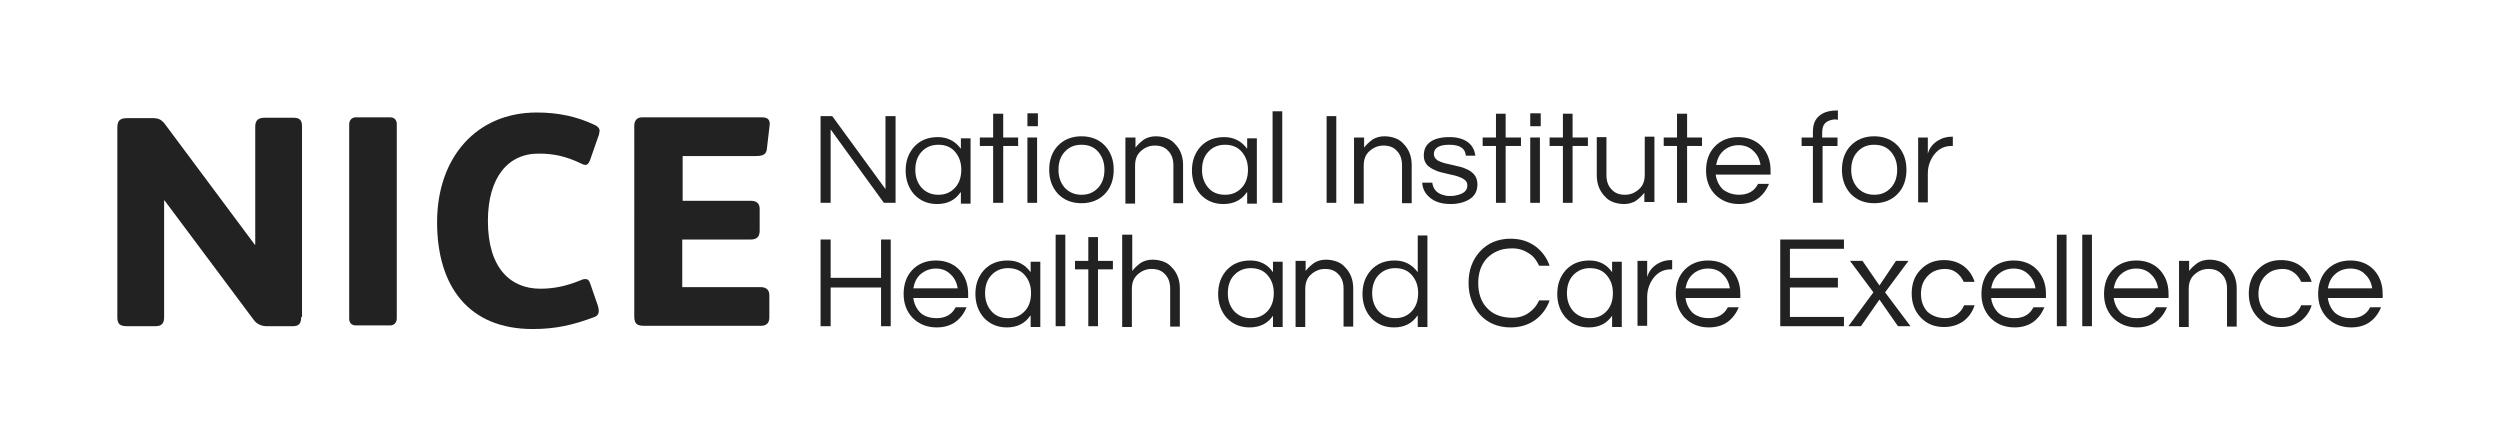 <?xml version="1.0" encoding="utf-8"?>
<!-- Generator: Adobe Illustrator 21.0.0, SVG Export Plug-In . SVG Version: 6.00 Build 0)  -->
<svg version="1.1" id="Layer_1" xmlns="http://www.w3.org/2000/svg" xmlns:xlink="http://www.w3.org/1999/xlink" x="0px" y="0px"
	 viewBox="0 0 620 110" style="enable-background:new 0 0 620 110;" xml:space="preserve">
<style type="text/css">
	.st0{fill:#222222;}
</style>
<g>
	<g>
		<polygon class="st0" points="222.1,28.8 222.1,50.3 219.2,50.3 206,32.1 206,50.3 203.5,50.3 203.5,28.8 206.4,28.8 219.6,46.9 
			219.6,28.8 		"/>
		<g>
			<path class="st0" d="M232.7,48.3c1.8,0,3.1-0.6,4.2-1.8c1-1.1,1.5-2.6,1.5-4.4c0-1.8-0.5-3.2-1.5-4.4c-1-1.2-2.4-1.8-4.2-1.8
				c-1.7,0-3.1,0.6-4.2,1.8c-1,1.1-1.5,2.6-1.5,4.4c0,1.8,0.5,3.2,1.5,4.4C229.6,47.7,231,48.3,232.7,48.3 M238.2,47.7
				c-1.3,1.9-3.2,2.9-5.8,2.9c-2.3,0-4.2-0.8-5.7-2.4c-1.4-1.6-2.1-3.6-2.1-5.9c0-2.4,0.7-4.3,2.1-5.9c1.5-1.6,3.4-2.4,5.9-2.4
				c2.4,0,4.3,1,5.7,2.9v-2.6h2.4v16.2h-2.4V47.7z"/>
		</g>
		<polygon class="st0" points="246.3,50.3 246.3,36.2 243,36.2 243,34.1 246.3,34.1 246.3,28.2 248.8,28.2 248.8,34.1 252.5,34.1 
			252.5,36.2 248.8,36.2 248.8,50.3 		"/>
		<path class="st0" d="M254.8,34.1h2.4v16.2h-2.4V34.1z M257.4,31.3h-2.6v-3.2h2.6V31.3z"/>
		<g>
			<path class="st0" d="M268.2,48.3c1.8,0,3.1-0.6,4.2-1.8c1-1.1,1.5-2.6,1.5-4.4c0-1.8-0.5-3.2-1.5-4.4c-1-1.2-2.4-1.8-4.2-1.8
				c-1.8,0-3.1,0.6-4.2,1.8c-1,1.1-1.5,2.6-1.5,4.4c0,1.8,0.5,3.2,1.5,4.4C265.1,47.7,266.5,48.3,268.2,48.3 M268.2,33.8
				c2.4,0,4.4,0.8,5.9,2.4c1.4,1.6,2.1,3.5,2.1,5.9c0,2.4-0.7,4.4-2.1,5.9c-1.5,1.6-3.5,2.4-5.9,2.4c-2.4,0-4.4-0.8-5.9-2.4
				c-1.4-1.6-2.1-3.5-2.1-5.9c0-2.4,0.7-4.4,2.1-5.9C263.8,34.6,265.8,33.8,268.2,33.8"/>
			<path class="st0" d="M281.6,34.1v2.5c0.6-0.8,1.3-1.4,2.1-2c0.8-0.5,1.8-0.8,2.9-0.8s2,0.2,2.8,0.5c0.8,0.3,1.5,0.8,2,1.4
				c1.3,1.3,2,3.1,2,5.2v9.5H291v-9.4c0-1.5-0.4-2.7-1.3-3.6c-0.8-0.9-1.9-1.3-3.3-1.3c-1.4,0-2.5,0.5-3.5,1.4
				c-1,0.9-1.4,2.1-1.4,3.6v9.4h-2.4V34.1H281.6z"/>
			<path class="st0" d="M303.8,48.3c1.8,0,3.1-0.6,4.2-1.8c1-1.1,1.5-2.6,1.5-4.4c0-1.8-0.5-3.2-1.5-4.4c-1-1.2-2.4-1.8-4.2-1.8
				c-1.7,0-3.1,0.6-4.2,1.8c-1,1.1-1.5,2.6-1.5,4.4c0,1.8,0.5,3.2,1.5,4.4C300.6,47.7,302,48.3,303.8,48.3 M309.2,47.7
				c-1.3,1.9-3.2,2.9-5.8,2.9c-2.3,0-4.2-0.8-5.7-2.4c-1.4-1.6-2.1-3.6-2.1-5.9c0-2.4,0.7-4.3,2.1-5.9c1.5-1.6,3.4-2.4,5.9-2.4
				c2.4,0,4.3,1,5.7,2.9v-2.6h2.4v16.2h-2.4V47.7z"/>
		</g>
		<rect x="315.6" y="27.6" class="st0" width="2.4" height="22.7"/>
		<rect x="329" y="28.8" class="st0" width="2.4" height="21.5"/>
		<g>
			<path class="st0" d="M338.3,34.1v2.5c0.6-0.8,1.3-1.4,2.1-2c0.8-0.5,1.8-0.8,2.9-0.8c1.1,0,2,0.2,2.8,0.5c0.8,0.3,1.5,0.8,2,1.4
				c1.3,1.3,2,3.1,2,5.2v9.5h-2.4v-9.4c0-1.5-0.4-2.7-1.3-3.6c-0.8-0.9-1.9-1.3-3.3-1.3c-1.4,0-2.5,0.5-3.5,1.4
				c-1,0.9-1.4,2.1-1.4,3.6v9.4h-2.4V34.1H338.3z"/>
			<path class="st0" d="M363.5,38.4c-0.2-1.7-1.6-2.5-4.1-2.5c-2.5,0-3.8,0.8-3.8,2.3c0,0.6,0.3,1.1,0.8,1.5c0.5,0.3,1.2,0.6,2,0.8
				c0.8,0.2,1.7,0.4,2.6,0.6c0.9,0.2,1.8,0.4,2.6,0.8c0.8,0.3,1.5,0.8,2,1.4c0.5,0.6,0.8,1.4,0.8,2.4c0,1.6-0.6,2.8-1.8,3.6
				c-1.2,0.8-2.8,1.3-4.8,1.3c-2.2,0-3.9-0.5-5.2-1.6c-1.2-1-1.8-2.2-1.9-3.7h2.5c0.2,1.5,1,2.5,2.5,3c0.6,0.2,1.1,0.3,1.7,0.3
				c0.6,0,1.1,0,1.5-0.1c0.5-0.1,0.9-0.2,1.4-0.4c1-0.4,1.6-1.1,1.6-2.1c0-0.7-0.3-1.2-0.8-1.5c-0.5-0.4-1.2-0.6-2-0.9
				c-0.8-0.2-1.7-0.4-2.6-0.6c-0.9-0.2-1.8-0.4-2.6-0.8c-0.8-0.3-1.5-0.8-2-1.3c-0.5-0.6-0.8-1.3-0.8-2.3c0-1.5,0.5-2.6,1.6-3.4
				c1.1-0.8,2.7-1.2,4.8-1.2c2,0,3.6,0.5,4.7,1.4c1,0.8,1.5,1.9,1.7,3.2H363.5z"/>
		</g>
		<polygon class="st0" points="371,50.3 371,36.2 367.7,36.2 367.7,34.1 371,34.1 371,28.2 373.4,28.2 373.4,34.1 377.2,34.1 
			377.2,36.2 373.4,36.2 373.4,50.3 		"/>
		<path class="st0" d="M379.5,34.1h2.4v16.2h-2.4V34.1z M382.1,31.3h-2.6v-3.2h2.6V31.3z"/>
		<polygon class="st0" points="387.6,50.3 387.6,36.2 384.3,36.2 384.3,34.1 387.6,34.1 387.6,28.2 390,28.2 390,34.1 393.8,34.1 
			393.8,36.2 390,36.2 390,50.3 		"/>
		<g>
			<path class="st0" d="M407.8,50.3v-2.5c-0.6,0.8-1.3,1.4-2.1,2c-0.8,0.5-1.8,0.8-2.9,0.8c-1.1,0-2-0.2-2.8-0.5
				c-0.8-0.3-1.5-0.8-2-1.4c-1.3-1.3-2-3.1-2-5.2v-9.5h2.4v9.4c0,1.5,0.4,2.7,1.3,3.6c0.8,0.9,1.9,1.3,3.3,1.3
				c1.4,0,2.5-0.5,3.5-1.4c1-0.9,1.4-2.1,1.4-3.6v-9.4h2.4v16.2H407.8z"/>
		</g>
		<polygon class="st0" points="415.9,50.3 415.9,36.2 412.6,36.2 412.6,34.1 415.9,34.1 415.9,28.2 418.4,28.2 418.4,34.1 
			422.1,34.1 422.1,36.2 418.4,36.2 418.4,50.3 		"/>
		<g>
			<path class="st0" d="M431.2,36c-1.5,0-2.8,0.5-3.8,1.4c-1,0.9-1.5,2-1.8,3.5h11c-0.2-1.4-0.8-2.6-1.8-3.5
				C433.9,36.5,432.6,36,431.2,36 M431.3,48.3c2.2,0,3.8-0.9,4.7-2.7h2.7c-0.6,1.5-1.5,2.7-2.7,3.6c-1.2,0.9-2.8,1.4-4.7,1.4
				c-2.4,0-4.4-0.8-6-2.4c-1.5-1.6-2.2-3.6-2.2-5.9c0-2.4,0.7-4.4,2.1-5.9c1.5-1.6,3.5-2.4,5.9-2.4c2.4,0,4.4,0.8,5.9,2.4
				c1.4,1.6,2.1,3.5,2.1,5.9v1h-13.6c0.2,1.5,0.8,2.7,1.8,3.7C428.4,47.8,429.7,48.3,431.3,48.3"/>
			<path class="st0" d="M455.4,29.6c-1.1,0-2,0.3-2.6,0.8c-0.6,0.5-0.9,1.3-0.9,2.5v1.2h3.8v2.1H452v14.1h-2.4V36.2h-2.8v-2.1h2.8
				v-1.4c0-1.8,0.5-3.1,1.6-4c1.1-0.9,2.5-1.3,4.4-1.3h0.2v2.3H455.4z"/>
			<path class="st0" d="M464.8,48.3c1.8,0,3.1-0.6,4.2-1.8c1-1.1,1.5-2.6,1.5-4.4c0-1.8-0.5-3.2-1.5-4.4c-1-1.2-2.4-1.8-4.2-1.8
				s-3.1,0.6-4.2,1.8c-1,1.1-1.5,2.6-1.5,4.4c0,1.8,0.5,3.2,1.5,4.4C461.7,47.7,463.1,48.3,464.8,48.3 M464.8,33.8
				c2.4,0,4.4,0.8,5.9,2.4c1.4,1.6,2.1,3.5,2.1,5.9c0,2.4-0.7,4.4-2.1,5.9c-1.5,1.6-3.5,2.4-5.9,2.4c-2.4,0-4.4-0.8-5.9-2.4
				c-1.4-1.6-2.1-3.5-2.1-5.9c0-2.4,0.7-4.4,2.1-5.9C460.4,34.6,462.4,33.8,464.8,33.8"/>
			<path class="st0" d="M484.3,33.8v2.4h-0.3c-1.8,0-3.2,0.7-4.3,2.1c-1,1.3-1.6,2.9-1.6,4.8v7.1h-2.4V34.1h2.4v4
				c0.5-1.7,1.6-2.9,3.4-3.7c0.7-0.3,1.6-0.5,2.6-0.5H484.3z"/>
		</g>
		<polygon class="st0" points="218.5,59.4 218.5,68.9 206,68.9 206,59.4 203.5,59.4 203.5,80.9 206,80.9 206,71.3 218.5,71.3 
			218.5,80.9 220.9,80.9 220.9,59.4 		"/>
		<g>
			<path class="st0" d="M232.1,66.6c-1.5,0-2.7,0.5-3.8,1.4c-1,0.9-1.5,2-1.8,3.5h11c-0.2-1.4-0.8-2.6-1.8-3.5
				C234.8,67.1,233.6,66.6,232.1,66.6 M232.3,78.9c2.2,0,3.8-0.9,4.7-2.7h2.7c-0.6,1.5-1.5,2.7-2.7,3.6c-1.2,0.9-2.8,1.4-4.7,1.4
				c-2.4,0-4.4-0.8-6-2.4c-1.5-1.6-2.2-3.6-2.2-5.9c0-2.4,0.7-4.4,2.1-5.9c1.5-1.6,3.5-2.4,5.9-2.4c2.4,0,4.4,0.8,5.9,2.4
				c1.4,1.6,2.1,3.5,2.1,5.9v1h-13.6c0.2,1.5,0.8,2.7,1.8,3.7C229.3,78.5,230.7,78.9,232.3,78.9"/>
			<path class="st0" d="M250,78.9c1.8,0,3.1-0.6,4.2-1.8c1-1.1,1.5-2.6,1.5-4.4c0-1.8-0.5-3.2-1.5-4.4c-1-1.2-2.4-1.8-4.2-1.8
				c-1.7,0-3.1,0.6-4.2,1.8c-1,1.1-1.5,2.6-1.5,4.4c0,1.8,0.5,3.2,1.5,4.4C246.8,78.3,248.2,78.9,250,78.9 M255.5,78.3
				c-1.3,1.9-3.2,2.9-5.8,2.9c-2.3,0-4.2-0.8-5.7-2.4c-1.4-1.6-2.1-3.6-2.1-5.9c0-2.4,0.7-4.3,2.1-5.9c1.5-1.6,3.4-2.4,5.9-2.4
				s4.3,1,5.7,2.9v-2.6h2.4v16.2h-2.4V78.3z"/>
		</g>
		<rect x="261.8" y="58.2" class="st0" width="2.4" height="22.7"/>
		<polygon class="st0" points="269.9,58.8 269.9,64.7 266.6,64.7 266.6,66.8 269.9,66.8 269.9,80.9 272.3,80.9 272.3,66.8 276,66.8 
			276,64.7 272.3,64.7 272.3,58.8 		"/>
		<g>
			<path class="st0" d="M280.8,58.2v9c0.6-0.8,1.3-1.4,2.1-2c0.8-0.5,1.8-0.8,2.9-0.8c1.1,0,2,0.2,2.8,0.5c0.8,0.3,1.5,0.8,2,1.4
				c1.3,1.3,2,3.1,2,5.2v9.5h-2.4v-9.4c0-1.5-0.4-2.7-1.3-3.6c-0.8-0.9-1.9-1.3-3.3-1.3c-1.4,0-2.5,0.5-3.5,1.4
				c-1,0.9-1.4,2.1-1.4,3.6v9.4h-2.4V58.2H280.8z"/>
			<path class="st0" d="M310.2,78.9c1.8,0,3.1-0.6,4.2-1.8c1-1.1,1.5-2.6,1.5-4.4c0-1.8-0.5-3.2-1.5-4.4c-1-1.2-2.4-1.8-4.2-1.8
				c-1.7,0-3.1,0.6-4.2,1.8c-1,1.1-1.5,2.6-1.5,4.4c0,1.8,0.5,3.2,1.5,4.4C307.1,78.3,308.5,78.9,310.2,78.9 M315.7,78.3
				c-1.3,1.9-3.2,2.9-5.8,2.9c-2.3,0-4.2-0.8-5.7-2.4c-1.4-1.6-2.1-3.6-2.1-5.9c0-2.4,0.7-4.3,2.1-5.9c1.5-1.6,3.4-2.4,5.9-2.4
				c2.4,0,4.3,1,5.6,2.9v-2.6h2.4v16.2h-2.4V78.3z"/>
			<path class="st0" d="M323.8,64.7v2.5c0.6-0.8,1.3-1.4,2.1-2c0.8-0.5,1.8-0.8,2.9-0.8s2,0.2,2.8,0.5c0.8,0.3,1.5,0.8,2,1.4
				c1.3,1.3,2,3.1,2,5.2v9.5h-2.4v-9.4c0-1.5-0.4-2.7-1.3-3.6c-0.8-0.9-1.9-1.3-3.3-1.3c-1.4,0-2.5,0.5-3.5,1.4
				c-1,0.9-1.4,2.1-1.4,3.6v9.4h-2.4V64.7H323.8z"/>
			<path class="st0" d="M346,78.9c1.8,0,3.1-0.6,4.2-1.8c1-1.1,1.5-2.6,1.5-4.4c0-1.8-0.5-3.2-1.5-4.4c-1-1.2-2.4-1.8-4.2-1.8
				c-1.7,0-3.1,0.6-4.2,1.8c-1,1.1-1.5,2.6-1.5,4.4c0,1.8,0.5,3.2,1.5,4.4C342.9,78.3,344.3,78.9,346,78.9 M351.5,78.3
				c-1.3,1.9-3.2,2.9-5.8,2.9c-2.3,0-4.2-0.8-5.7-2.4c-1.4-1.6-2.1-3.6-2.1-5.9c0-2.4,0.7-4.3,2.1-5.9c1.5-1.6,3.4-2.4,5.9-2.4
				c2.4,0,4.3,1,5.7,2.9v-9.1h2.4v22.7h-2.4V78.3z"/>
			<path class="st0" d="M375.1,78.8c1.5,0,2.9-0.4,4-1.2c1.2-0.8,2-1.8,2.6-3.1h2.6c-0.7,2-1.9,3.6-3.5,4.8
				c-1.8,1.3-3.8,1.9-6.2,1.9c-3.1,0-5.7-1.1-7.6-3.2c-1.8-2.1-2.8-4.7-2.8-7.8c0-3.1,0.9-5.7,2.8-7.8c1.9-2.1,4.5-3.2,7.6-3.2
				c2.4,0,4.4,0.6,6.2,1.9c1.6,1.2,2.8,2.8,3.5,4.8h-2.6c-0.6-1.3-1.4-2.4-2.6-3.1c-1.2-0.8-2.5-1.2-4-1.2c-1.5,0-2.8,0.2-3.8,0.7
				c-1,0.4-1.9,1.1-2.6,1.8c-1.4,1.6-2.1,3.6-2.1,6.1c0,2.5,0.7,4.6,2.1,6.1C370.2,78,372.4,78.8,375.1,78.8"/>
			<path class="st0" d="M394.3,78.9c1.8,0,3.1-0.6,4.2-1.8c1-1.1,1.5-2.6,1.5-4.4c0-1.8-0.5-3.2-1.5-4.4c-1-1.2-2.4-1.8-4.2-1.8
				c-1.7,0-3.1,0.6-4.2,1.8c-1,1.1-1.5,2.6-1.5,4.4c0,1.8,0.5,3.2,1.5,4.4C391.2,78.3,392.6,78.9,394.3,78.9 M399.8,78.3
				c-1.3,1.9-3.2,2.9-5.8,2.9c-2.3,0-4.2-0.8-5.7-2.4c-1.4-1.6-2.1-3.6-2.1-5.9c0-2.4,0.7-4.3,2.1-5.9c1.5-1.6,3.4-2.4,5.9-2.4
				c2.4,0,4.3,1,5.6,2.9v-2.6h2.4v16.2h-2.4V78.3z"/>
			<path class="st0" d="M414.7,64.4v2.4h-0.3c-1.8,0-3.2,0.7-4.3,2.1c-1,1.3-1.6,2.9-1.6,4.8v7.1h-2.4V64.7h2.4v4
				c0.5-1.7,1.6-2.9,3.4-3.7c0.7-0.3,1.6-0.5,2.6-0.5H414.7z"/>
			<path class="st0" d="M423.6,66.6c-1.5,0-2.8,0.5-3.8,1.4c-1,0.9-1.5,2-1.8,3.5h11c-0.2-1.4-0.8-2.6-1.8-3.5
				C426.4,67.1,425.1,66.6,423.6,66.6 M423.8,78.9c2.2,0,3.8-0.9,4.7-2.7h2.7c-0.6,1.5-1.5,2.7-2.7,3.6c-1.2,0.9-2.8,1.4-4.7,1.4
				c-2.4,0-4.4-0.8-6-2.4c-1.5-1.6-2.2-3.6-2.2-5.9c0-2.4,0.7-4.4,2.1-5.9c1.5-1.6,3.5-2.4,5.9-2.4c2.4,0,4.4,0.8,5.9,2.4
				c1.4,1.6,2.1,3.5,2.1,5.9v1h-13.6c0.2,1.5,0.8,2.7,1.8,3.7C420.9,78.5,422.2,78.9,423.8,78.9"/>
		</g>
		<polygon class="st0" points="441.5,59.4 441.5,80.9 457.3,80.9 457.3,78.6 443.9,78.6 443.9,71.3 455.8,71.3 455.8,68.9 
			443.9,68.9 443.9,61.7 457.3,61.7 457.3,59.4 		"/>
		<polygon class="st0" points="470.2,64.7 466.1,70.8 461.9,64.7 458.8,64.7 464.6,72.5 458.4,80.9 461.5,80.9 466.1,74.3 
			470.7,80.9 473.8,80.9 467.5,72.5 473.3,64.7 		"/>
		<g>
			<path class="st0" d="M482.5,78.9c1,0,2-0.3,2.8-0.9c0.8-0.6,1.4-1.3,1.8-2.3h2.6c-0.5,1.6-1.4,2.9-2.7,3.9c-1.4,1-3,1.5-4.9,1.5
				c-2.4,0-4.3-0.8-5.8-2.4c-1.5-1.6-2.2-3.6-2.2-5.9c0-2.4,0.7-4.4,2.2-5.9c1.5-1.6,3.4-2.4,5.8-2.4c1.9,0,3.5,0.5,4.9,1.5
				c1.3,1,2.2,2.3,2.7,3.9H487c-0.4-0.9-1-1.7-1.8-2.3c-0.8-0.6-1.7-0.9-2.8-0.9c-1,0-1.9,0.2-2.6,0.5c-0.7,0.3-1.3,0.8-1.8,1.3
				c-1.1,1.2-1.6,2.6-1.6,4.4c0,1.7,0.5,3.2,1.6,4.4C479.1,78.3,480.6,78.9,482.5,78.9"/>
			<path class="st0" d="M499.4,66.6c-1.5,0-2.8,0.5-3.8,1.4c-1,0.9-1.5,2-1.8,3.5h11c-0.2-1.4-0.8-2.6-1.8-3.5
				C502.1,67.1,500.9,66.6,499.4,66.6 M499.6,78.9c2.2,0,3.8-0.9,4.7-2.7h2.7c-0.6,1.5-1.5,2.7-2.7,3.6c-1.2,0.9-2.8,1.4-4.7,1.4
				c-2.4,0-4.4-0.8-6-2.4c-1.5-1.6-2.2-3.6-2.2-5.9c0-2.4,0.7-4.4,2.1-5.9c1.5-1.6,3.5-2.4,5.9-2.4c2.4,0,4.4,0.8,5.9,2.4
				c1.4,1.6,2.1,3.5,2.1,5.9v1h-13.6c0.2,1.5,0.8,2.7,1.8,3.7C496.6,78.5,498,78.9,499.6,78.9"/>
		</g>
		<rect x="510.1" y="58.2" class="st0" width="2.4" height="22.7"/>
		<rect x="516.4" y="58.2" class="st0" width="2.4" height="22.7"/>
		<g>
			<path class="st0" d="M529.8,66.6c-1.5,0-2.8,0.5-3.8,1.4c-1,0.9-1.5,2-1.8,3.5h11c-0.2-1.4-0.8-2.6-1.8-3.5
				C532.5,67.1,531.3,66.6,529.8,66.6 M530,78.9c2.2,0,3.8-0.9,4.7-2.7h2.7c-0.6,1.5-1.5,2.7-2.7,3.6c-1.2,0.9-2.8,1.4-4.7,1.4
				c-2.4,0-4.4-0.8-6-2.4c-1.5-1.6-2.2-3.6-2.2-5.9c0-2.4,0.7-4.4,2.1-5.9c1.5-1.6,3.5-2.4,5.9-2.4c2.4,0,4.4,0.8,5.9,2.4
				c1.4,1.6,2.1,3.5,2.1,5.9v1h-13.6c0.2,1.5,0.8,2.7,1.8,3.7C527.1,78.5,528.4,78.9,530,78.9"/>
			<path class="st0" d="M542.9,64.7v2.5c0.6-0.8,1.3-1.4,2.1-2c0.8-0.5,1.8-0.8,2.9-0.8c1.1,0,2,0.2,2.8,0.5c0.8,0.3,1.5,0.8,2,1.4
				c1.3,1.3,2,3.1,2,5.2v9.5h-2.4v-9.4c0-1.5-0.4-2.7-1.3-3.6c-0.8-0.9-1.9-1.3-3.3-1.3c-1.4,0-2.5,0.5-3.5,1.4
				c-1,0.9-1.4,2.1-1.4,3.6v9.4h-2.4V64.7H542.9z"/>
			<path class="st0" d="M566.1,78.9c1,0,2-0.3,2.8-0.9c0.8-0.6,1.4-1.3,1.8-2.3h2.6c-0.5,1.6-1.4,2.9-2.7,3.9c-1.4,1-3,1.5-4.9,1.5
				c-2.4,0-4.3-0.8-5.8-2.4c-1.5-1.6-2.2-3.6-2.2-5.9c0-2.4,0.7-4.4,2.2-5.9c1.5-1.6,3.4-2.4,5.8-2.4c1.9,0,3.6,0.5,4.9,1.5
				c1.3,1,2.2,2.3,2.7,3.9h-2.6c-0.4-0.9-1-1.7-1.8-2.3c-0.8-0.6-1.7-0.9-2.8-0.9c-1,0-1.9,0.2-2.6,0.5c-0.7,0.3-1.3,0.8-1.8,1.3
				c-1.1,1.2-1.6,2.6-1.6,4.4c0,1.7,0.5,3.2,1.6,4.4C562.7,78.3,564.2,78.9,566.1,78.9"/>
			<path class="st0" d="M582.9,66.6c-1.5,0-2.8,0.5-3.8,1.4c-1,0.9-1.5,2-1.8,3.5h11c-0.2-1.4-0.8-2.6-1.8-3.5
				C585.7,67.1,584.4,66.6,582.9,66.6 M583.1,78.9c2.2,0,3.8-0.9,4.7-2.7h2.7c-0.6,1.5-1.5,2.7-2.7,3.6c-1.2,0.9-2.8,1.4-4.7,1.4
				c-2.4,0-4.4-0.8-6-2.4c-1.5-1.6-2.2-3.6-2.2-5.9c0-2.4,0.7-4.4,2.1-5.9c1.5-1.6,3.5-2.4,5.9-2.4c2.4,0,4.4,0.8,5.9,2.4
				c1.4,1.6,2.1,3.5,2.1,5.9v1h-13.6c0.2,1.5,0.8,2.7,1.8,3.7C580.2,78.5,581.5,78.9,583.1,78.9"/>
		</g>
	</g>
	<path class="st0" d="M74.7,78.6c0,1.9-0.8,2.3-2.2,2.3h-6.3c-1.3,0-2.5-0.5-3.3-1.6L40.8,49.7h-0.1v29c0,1.6-0.7,2.2-2.2,2.2h-6.9
		c-1.7,0-2.5-0.4-2.5-2.2V31.6c0-1.9,0.9-2.3,2.5-2.3h6.3c1.5,0,2.2,0.4,3.1,1.6l22.2,29.8h0.1V31.4c0-1.6,0.8-2.2,2.3-2.2h7.2
		c1.9,0,2.1,1,2.1,2.3V78.6z"/>
	<path class="st0" d="M98.4,79c0,0.9-0.6,1.7-1.6,1.7h-8.6c-1.1,0-1.6-0.8-1.6-1.6V30.8c0-0.9,0.6-1.7,1.6-1.7h8.6
		c1.1,0,1.6,0.8,1.6,1.6V79z"/>
	<path class="st0" d="M148.5,33.5l-2.2,6.3c-0.3,0.7-0.6,1.1-1.1,1.1c-0.3,0-0.6-0.1-1-0.3c-3.9-1.9-7-2.5-10.5-2.5
		C126,38,121,44,121,54.8c0,11.8,5.7,16.8,13,16.8c3.5,0,6.6-0.7,10-2.1c0.4-0.2,0.8-0.3,1.1-0.3c0.7,0,1,0.3,1.3,1.2l1.9,5.5
		c0.1,0.4,0.2,0.8,0.2,1.2c0,0.7-0.3,1.3-1.3,1.6c-5.1,1.9-9.4,2.9-15.1,2.9c-15.8,0-23.7-10.5-23.7-26.5c0-16.1,9.8-27.2,24.7-27.2
		c5.4,0,9.9,1,14.2,3c1,0.4,1.4,1,1.4,1.5C148.7,32.7,148.6,33.1,148.5,33.5"/>
	<path class="st0" d="M189,29.1c1.5,0,1.9,0.7,1.9,1.7l-0.7,6c-0.1,1.6-1.1,1.9-2.9,1.9h-18v11.1h16.9c1.6,0,2.2,0.8,2.2,2v5.4
		c0,1.5-0.7,2.2-2.2,2.2h-17v11.8h19.4c1.3,0,2.2,0.6,2.2,2v5.5c0,1.4-0.7,2.1-2.1,2.1h-28.9c-1.7,0-2.5-0.4-2.5-2.3V31.2
		c0-1.3,0.7-2.1,1.9-2.1H189z"/>
</g>
</svg>
